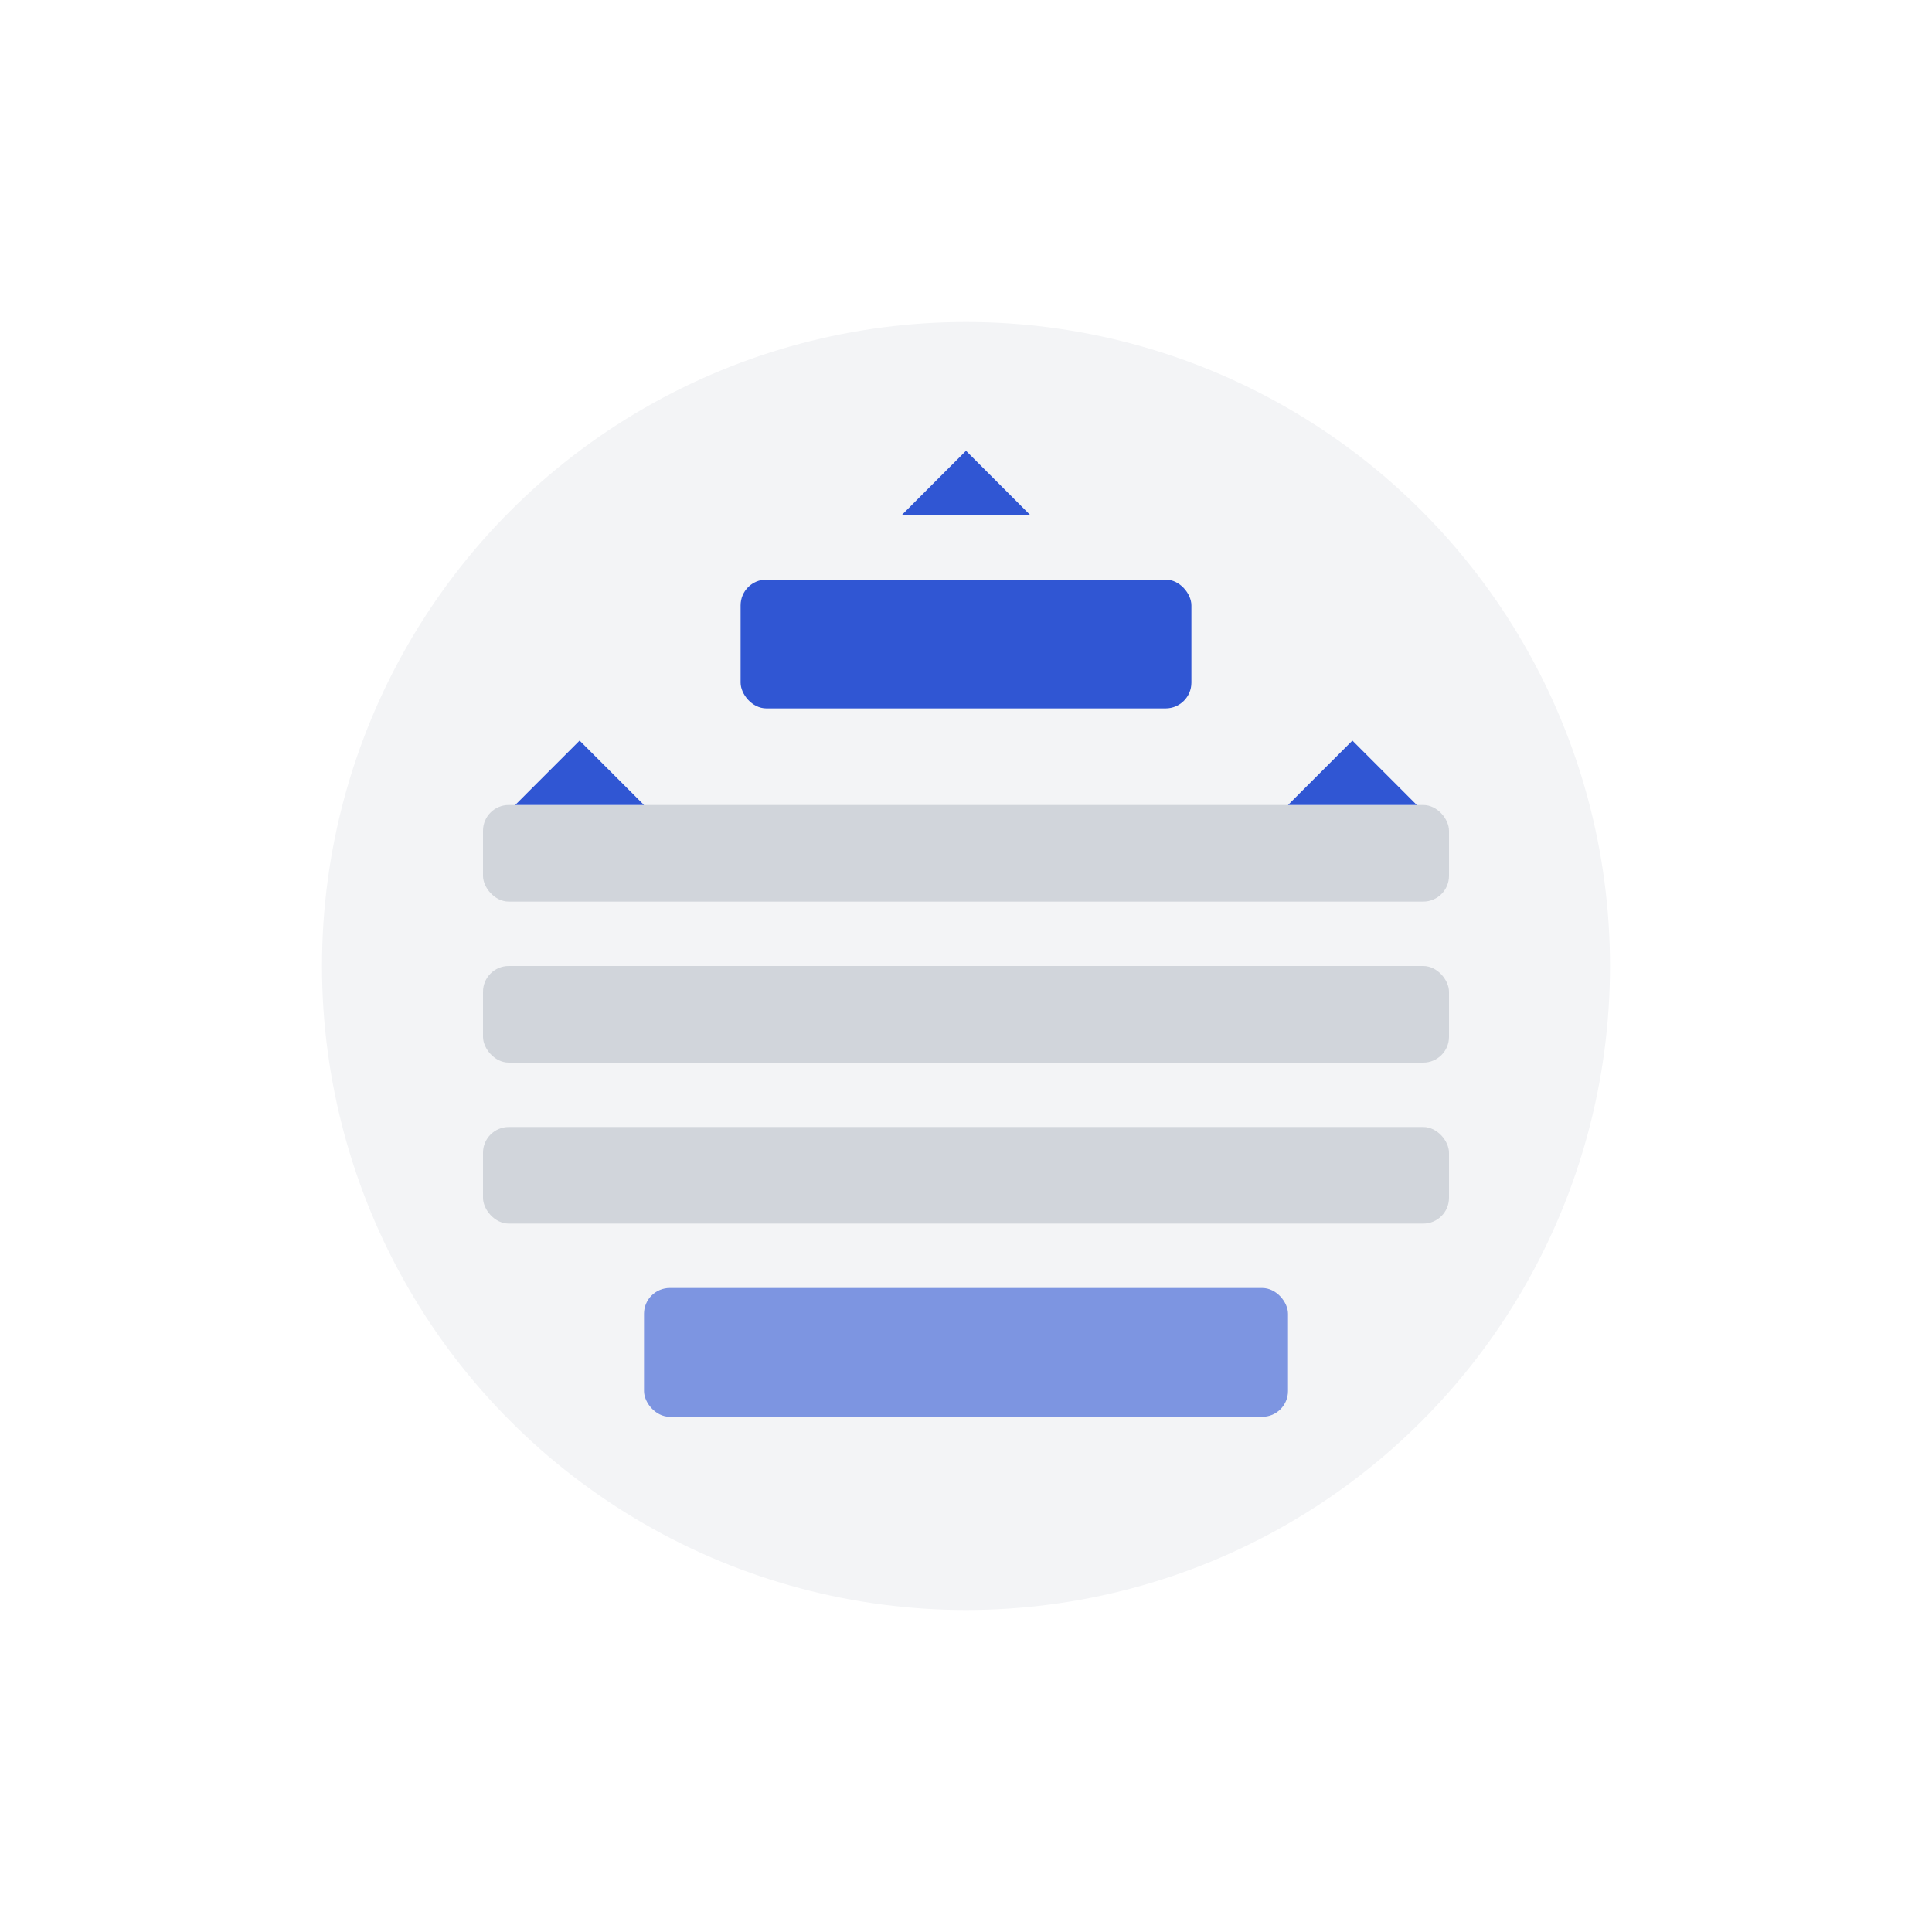 <svg width="600" height="600" viewBox="0 0 600 600" fill="none" xmlns="http://www.w3.org/2000/svg">
  <rect width="600" height="600" fill="white"/>
  <circle cx="300" cy="300" r="200" fill="#F3F4F6"/>
  <rect x="230" y="180" width="140" height="40" rx="8" fill="#3056D3"/>
  <rect x="150" y="250" width="300" height="30" rx="8" fill="#D1D5DB"/>
  <rect x="150" y="300" width="300" height="30" rx="8" fill="#D1D5DB"/>
  <rect x="150" y="350" width="300" height="30" rx="8" fill="#D1D5DB"/>
  <rect x="200" y="400" width="200" height="40" rx="8" fill="#3056D3" fill-opacity="0.6"/>
  <path d="M180 230L200 250L160 250L180 230Z" fill="#3056D3"/>
  <path d="M420 230L440 250L400 250L420 230Z" fill="#3056D3"/>
  <path d="M300 140L320 160L280 160L300 140Z" fill="#3056D3"/>
</svg> 